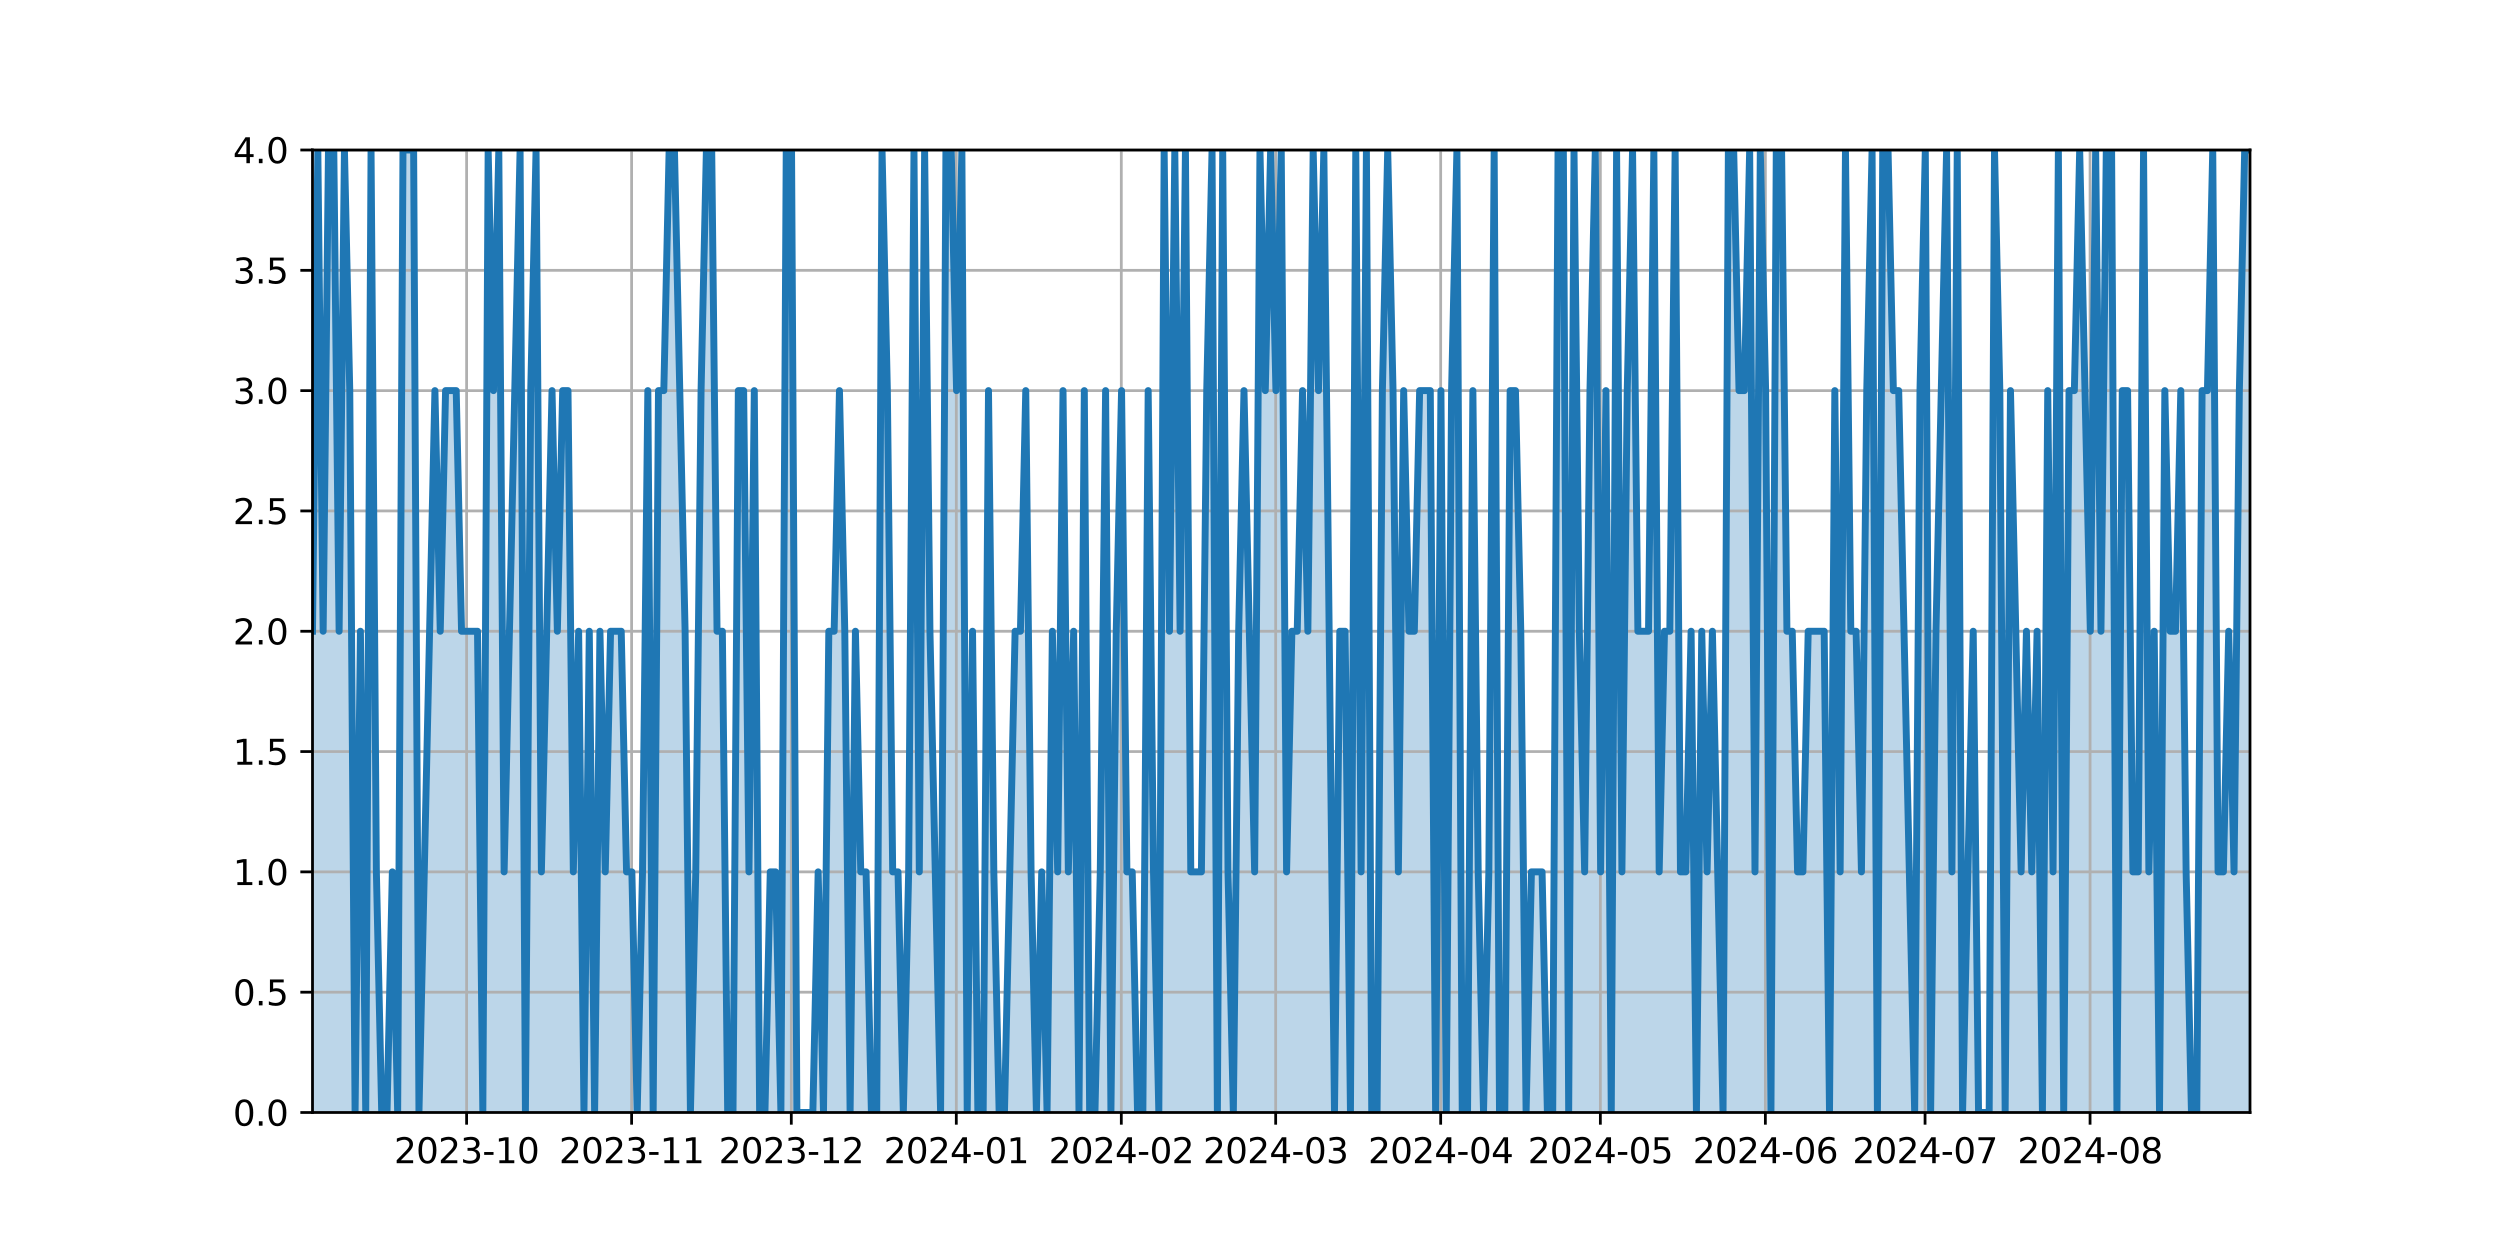 <?xml version="1.0" encoding="utf-8" standalone="no"?>
<!DOCTYPE svg PUBLIC "-//W3C//DTD SVG 1.1//EN"
  "http://www.w3.org/Graphics/SVG/1.1/DTD/svg11.dtd">
<svg xmlns:xlink="http://www.w3.org/1999/xlink" width="720pt" height="360pt" viewBox="0 0 720 360" xmlns="http://www.w3.org/2000/svg" version="1.1">
 <defs>
  <style type="text/css">*{stroke-linejoin: round; stroke-linecap: butt}</style>
 </defs>
 <g id="figure_1">
  <g id="patch_1">
   <path d="M 0 360 
L 720 360 
L 720 0 
L 0 0 
z
" style="fill: #ffffff"/>
  </g>
  <g id="axes_1">
   <g id="patch_2">
    <path d="M 90 320.4 
L 648 320.4 
L 648 43.2 
L 90 43.2 
z
" style="fill: #ffffff"/>
   </g>
   <g id="PolyCollection_1">
    <path d="M 90 320.4 
L 90 181.8 
L 91.533 43.2 
L 93.066 181.8 
L 94.599 43.2 
L 96.132 43.2 
L 97.665 181.8 
L 99.198 43.2 
L 100.731 112.5 
L 102.264 320.4 
L 103.797 181.8 
L 105.33 320.4 
L 106.863 43.2 
L 108.396 251.1 
L 109.929 320.4 
L 111.462 320.4 
L 112.995 251.1 
L 114.527 320.4 
L 116.06 43.2 
L 117.593 43.2 
L 119.126 43.2 
L 120.659 320.4 
L 122.192 251.1 
L 123.725 181.8 
L 125.258 112.5 
L 126.791 181.8 
L 128.324 112.5 
L 129.857 112.5 
L 131.39 112.5 
L 132.923 181.8 
L 134.456 181.8 
L 135.989 181.8 
L 137.522 181.8 
L 139.055 320.4 
L 140.588 43.2 
L 142.121 112.5 
L 143.654 43.2 
L 145.187 251.1 
L 146.72 181.8 
L 148.253 112.5 
L 149.786 43.2 
L 151.319 320.4 
L 152.852 112.5 
L 154.385 43.2 
L 155.918 251.1 
L 157.451 181.8 
L 158.984 112.5 
L 160.516 181.8 
L 162.049 112.5 
L 163.582 112.5 
L 165.115 251.1 
L 166.648 181.8 
L 168.181 320.4 
L 169.714 181.8 
L 171.247 320.4 
L 172.78 181.8 
L 174.313 251.1 
L 175.846 181.8 
L 177.379 181.8 
L 178.912 181.8 
L 180.445 251.1 
L 181.978 251.1 
L 183.511 320.4 
L 185.044 251.1 
L 186.577 112.5 
L 188.11 320.4 
L 189.643 112.5 
L 191.176 112.5 
L 192.709 43.2 
L 194.242 43.2 
L 195.775 112.5 
L 197.308 181.8 
L 198.841 320.4 
L 200.374 251.1 
L 201.907 112.5 
L 203.44 43.2 
L 204.973 43.2 
L 206.505 181.8 
L 208.038 181.8 
L 209.571 320.4 
L 211.104 320.4 
L 212.637 112.5 
L 214.17 112.5 
L 215.703 251.1 
L 217.236 112.5 
L 218.769 320.4 
L 220.302 320.4 
L 221.835 251.1 
L 223.368 251.1 
L 224.901 320.4 
L 226.434 43.2 
L 227.967 43.2 
L 229.5 320.4 
L 231.033 320.4 
L 232.566 320.4 
L 234.099 320.4 
L 235.632 251.1 
L 237.165 320.4 
L 238.698 181.8 
L 240.231 181.8 
L 241.764 112.5 
L 243.297 181.8 
L 244.83 320.4 
L 246.363 181.8 
L 247.896 251.1 
L 249.429 251.1 
L 250.962 320.4 
L 252.495 320.4 
L 254.027 43.2 
L 255.56 112.5 
L 257.093 251.1 
L 258.626 251.1 
L 260.159 320.4 
L 261.692 251.1 
L 263.225 43.2 
L 264.758 251.1 
L 266.291 43.2 
L 267.824 181.8 
L 269.357 251.1 
L 270.89 320.4 
L 272.423 43.2 
L 273.956 43.2 
L 275.489 112.5 
L 277.022 43.2 
L 278.555 320.4 
L 280.088 181.8 
L 281.621 320.4 
L 283.154 320.4 
L 284.687 112.5 
L 286.22 251.1 
L 287.753 320.4 
L 289.286 320.4 
L 290.819 251.1 
L 292.352 181.8 
L 293.885 181.8 
L 295.418 112.5 
L 296.951 251.1 
L 298.484 320.4 
L 300.016 251.1 
L 301.549 320.4 
L 303.082 181.8 
L 304.615 251.1 
L 306.148 112.5 
L 307.681 251.1 
L 309.214 181.8 
L 310.747 320.4 
L 312.28 112.5 
L 313.813 320.4 
L 315.346 320.4 
L 316.879 251.1 
L 318.412 112.5 
L 319.945 320.4 
L 321.478 181.8 
L 323.011 112.5 
L 324.544 251.1 
L 326.077 251.1 
L 327.61 320.4 
L 329.143 320.4 
L 330.676 112.5 
L 332.209 251.1 
L 333.742 320.4 
L 335.275 43.2 
L 336.808 181.8 
L 338.341 43.2 
L 339.874 181.8 
L 341.407 43.2 
L 342.94 251.1 
L 344.473 251.1 
L 346.005 251.1 
L 347.538 112.5 
L 349.071 43.2 
L 350.604 320.4 
L 352.137 43.2 
L 353.67 251.1 
L 355.203 320.4 
L 356.736 181.8 
L 358.269 112.5 
L 359.802 181.8 
L 361.335 251.1 
L 362.868 43.2 
L 364.401 112.5 
L 365.934 43.2 
L 367.467 112.5 
L 369 43.2 
L 370.533 251.1 
L 372.066 181.8 
L 373.599 181.8 
L 375.132 112.5 
L 376.665 181.8 
L 378.198 43.2 
L 379.731 112.5 
L 381.264 43.2 
L 382.797 181.8 
L 384.33 320.4 
L 385.863 181.8 
L 387.396 181.8 
L 388.929 320.4 
L 390.462 43.2 
L 391.995 251.1 
L 393.527 43.2 
L 395.06 320.4 
L 396.593 320.4 
L 398.126 112.5 
L 399.659 43.2 
L 401.192 112.5 
L 402.725 251.1 
L 404.258 112.5 
L 405.791 181.8 
L 407.324 181.8 
L 408.857 112.5 
L 410.39 112.5 
L 411.923 112.5 
L 413.456 320.4 
L 414.989 112.5 
L 416.522 320.4 
L 418.055 112.5 
L 419.588 43.2 
L 421.121 320.4 
L 422.654 320.4 
L 424.187 112.5 
L 425.72 251.1 
L 427.253 320.4 
L 428.786 251.1 
L 430.319 43.2 
L 431.852 320.4 
L 433.385 320.4 
L 434.918 112.5 
L 436.451 112.5 
L 437.984 181.8 
L 439.516 320.4 
L 441.049 251.1 
L 442.582 251.1 
L 444.115 251.1 
L 445.648 320.4 
L 447.181 320.4 
L 448.714 43.2 
L 450.247 43.2 
L 451.78 320.4 
L 453.313 43.2 
L 454.846 181.8 
L 456.379 251.1 
L 457.912 112.5 
L 459.445 43.2 
L 460.978 251.1 
L 462.511 112.5 
L 464.044 320.4 
L 465.577 43.2 
L 467.11 251.1 
L 468.643 112.5 
L 470.176 43.2 
L 471.709 181.8 
L 473.242 181.8 
L 474.775 181.8 
L 476.308 43.2 
L 477.841 251.1 
L 479.374 181.8 
L 480.907 181.8 
L 482.44 43.2 
L 483.973 251.1 
L 485.505 251.1 
L 487.038 181.8 
L 488.571 320.4 
L 490.104 181.8 
L 491.637 251.1 
L 493.17 181.8 
L 494.703 251.1 
L 496.236 320.4 
L 497.769 43.2 
L 499.302 43.2 
L 500.835 112.5 
L 502.368 112.5 
L 503.901 43.2 
L 505.434 251.1 
L 506.967 43.2 
L 508.5 112.5 
L 510.033 320.4 
L 511.566 43.2 
L 513.099 43.2 
L 514.632 181.8 
L 516.165 181.8 
L 517.698 251.1 
L 519.231 251.1 
L 520.764 181.8 
L 522.297 181.8 
L 523.83 181.8 
L 525.363 181.8 
L 526.896 320.4 
L 528.429 112.5 
L 529.962 251.1 
L 531.495 43.2 
L 533.027 181.8 
L 534.56 181.8 
L 536.093 251.1 
L 537.626 112.5 
L 539.159 43.2 
L 540.692 320.4 
L 542.225 43.2 
L 543.758 43.2 
L 545.291 112.5 
L 546.824 112.5 
L 548.357 181.8 
L 549.89 251.1 
L 551.423 320.4 
L 552.956 112.5 
L 554.489 43.2 
L 556.022 320.4 
L 557.555 181.8 
L 559.088 112.5 
L 560.621 43.2 
L 562.154 251.1 
L 563.687 43.2 
L 565.22 320.4 
L 566.753 251.1 
L 568.286 181.8 
L 569.819 320.4 
L 571.352 320.4 
L 572.885 320.4 
L 574.418 43.2 
L 575.951 112.5 
L 577.484 320.4 
L 579.016 112.5 
L 580.549 181.8 
L 582.082 251.1 
L 583.615 181.8 
L 585.148 251.1 
L 586.681 181.8 
L 588.214 320.4 
L 589.747 112.5 
L 591.28 251.1 
L 592.813 43.2 
L 594.346 320.4 
L 595.879 112.5 
L 597.412 112.5 
L 598.945 43.2 
L 600.478 112.5 
L 602.011 181.8 
L 603.544 43.2 
L 605.077 181.8 
L 606.61 43.2 
L 608.143 43.2 
L 609.676 320.4 
L 611.209 112.5 
L 612.742 112.5 
L 614.275 251.1 
L 615.808 251.1 
L 617.341 43.2 
L 618.874 251.1 
L 620.407 181.8 
L 621.94 320.4 
L 623.473 112.5 
L 625.005 181.8 
L 626.538 181.8 
L 628.071 112.5 
L 629.604 251.1 
L 631.137 320.4 
L 632.67 320.4 
L 634.203 112.5 
L 635.736 112.5 
L 637.269 43.2 
L 638.802 251.1 
L 640.335 251.1 
L 641.868 181.8 
L 643.401 251.1 
L 644.934 112.5 
L 646.467 43.2 
L 648 43.2 
L 648 320.4 
L 648 320.4 
L 646.467 320.4 
L 644.934 320.4 
L 643.401 320.4 
L 641.868 320.4 
L 640.335 320.4 
L 638.802 320.4 
L 637.269 320.4 
L 635.736 320.4 
L 634.203 320.4 
L 632.67 320.4 
L 631.137 320.4 
L 629.604 320.4 
L 628.071 320.4 
L 626.538 320.4 
L 625.005 320.4 
L 623.473 320.4 
L 621.94 320.4 
L 620.407 320.4 
L 618.874 320.4 
L 617.341 320.4 
L 615.808 320.4 
L 614.275 320.4 
L 612.742 320.4 
L 611.209 320.4 
L 609.676 320.4 
L 608.143 320.4 
L 606.61 320.4 
L 605.077 320.4 
L 603.544 320.4 
L 602.011 320.4 
L 600.478 320.4 
L 598.945 320.4 
L 597.412 320.4 
L 595.879 320.4 
L 594.346 320.4 
L 592.813 320.4 
L 591.28 320.4 
L 589.747 320.4 
L 588.214 320.4 
L 586.681 320.4 
L 585.148 320.4 
L 583.615 320.4 
L 582.082 320.4 
L 580.549 320.4 
L 579.016 320.4 
L 577.484 320.4 
L 575.951 320.4 
L 574.418 320.4 
L 572.885 320.4 
L 571.352 320.4 
L 569.819 320.4 
L 568.286 320.4 
L 566.753 320.4 
L 565.22 320.4 
L 563.687 320.4 
L 562.154 320.4 
L 560.621 320.4 
L 559.088 320.4 
L 557.555 320.4 
L 556.022 320.4 
L 554.489 320.4 
L 552.956 320.4 
L 551.423 320.4 
L 549.89 320.4 
L 548.357 320.4 
L 546.824 320.4 
L 545.291 320.4 
L 543.758 320.4 
L 542.225 320.4 
L 540.692 320.4 
L 539.159 320.4 
L 537.626 320.4 
L 536.093 320.4 
L 534.56 320.4 
L 533.027 320.4 
L 531.495 320.4 
L 529.962 320.4 
L 528.429 320.4 
L 526.896 320.4 
L 525.363 320.4 
L 523.83 320.4 
L 522.297 320.4 
L 520.764 320.4 
L 519.231 320.4 
L 517.698 320.4 
L 516.165 320.4 
L 514.632 320.4 
L 513.099 320.4 
L 511.566 320.4 
L 510.033 320.4 
L 508.5 320.4 
L 506.967 320.4 
L 505.434 320.4 
L 503.901 320.4 
L 502.368 320.4 
L 500.835 320.4 
L 499.302 320.4 
L 497.769 320.4 
L 496.236 320.4 
L 494.703 320.4 
L 493.17 320.4 
L 491.637 320.4 
L 490.104 320.4 
L 488.571 320.4 
L 487.038 320.4 
L 485.505 320.4 
L 483.973 320.4 
L 482.44 320.4 
L 480.907 320.4 
L 479.374 320.4 
L 477.841 320.4 
L 476.308 320.4 
L 474.775 320.4 
L 473.242 320.4 
L 471.709 320.4 
L 470.176 320.4 
L 468.643 320.4 
L 467.11 320.4 
L 465.577 320.4 
L 464.044 320.4 
L 462.511 320.4 
L 460.978 320.4 
L 459.445 320.4 
L 457.912 320.4 
L 456.379 320.4 
L 454.846 320.4 
L 453.313 320.4 
L 451.78 320.4 
L 450.247 320.4 
L 448.714 320.4 
L 447.181 320.4 
L 445.648 320.4 
L 444.115 320.4 
L 442.582 320.4 
L 441.049 320.4 
L 439.516 320.4 
L 437.984 320.4 
L 436.451 320.4 
L 434.918 320.4 
L 433.385 320.4 
L 431.852 320.4 
L 430.319 320.4 
L 428.786 320.4 
L 427.253 320.4 
L 425.72 320.4 
L 424.187 320.4 
L 422.654 320.4 
L 421.121 320.4 
L 419.588 320.4 
L 418.055 320.4 
L 416.522 320.4 
L 414.989 320.4 
L 413.456 320.4 
L 411.923 320.4 
L 410.39 320.4 
L 408.857 320.4 
L 407.324 320.4 
L 405.791 320.4 
L 404.258 320.4 
L 402.725 320.4 
L 401.192 320.4 
L 399.659 320.4 
L 398.126 320.4 
L 396.593 320.4 
L 395.06 320.4 
L 393.527 320.4 
L 391.995 320.4 
L 390.462 320.4 
L 388.929 320.4 
L 387.396 320.4 
L 385.863 320.4 
L 384.33 320.4 
L 382.797 320.4 
L 381.264 320.4 
L 379.731 320.4 
L 378.198 320.4 
L 376.665 320.4 
L 375.132 320.4 
L 373.599 320.4 
L 372.066 320.4 
L 370.533 320.4 
L 369 320.4 
L 367.467 320.4 
L 365.934 320.4 
L 364.401 320.4 
L 362.868 320.4 
L 361.335 320.4 
L 359.802 320.4 
L 358.269 320.4 
L 356.736 320.4 
L 355.203 320.4 
L 353.67 320.4 
L 352.137 320.4 
L 350.604 320.4 
L 349.071 320.4 
L 347.538 320.4 
L 346.005 320.4 
L 344.473 320.4 
L 342.94 320.4 
L 341.407 320.4 
L 339.874 320.4 
L 338.341 320.4 
L 336.808 320.4 
L 335.275 320.4 
L 333.742 320.4 
L 332.209 320.4 
L 330.676 320.4 
L 329.143 320.4 
L 327.61 320.4 
L 326.077 320.4 
L 324.544 320.4 
L 323.011 320.4 
L 321.478 320.4 
L 319.945 320.4 
L 318.412 320.4 
L 316.879 320.4 
L 315.346 320.4 
L 313.813 320.4 
L 312.28 320.4 
L 310.747 320.4 
L 309.214 320.4 
L 307.681 320.4 
L 306.148 320.4 
L 304.615 320.4 
L 303.082 320.4 
L 301.549 320.4 
L 300.016 320.4 
L 298.484 320.4 
L 296.951 320.4 
L 295.418 320.4 
L 293.885 320.4 
L 292.352 320.4 
L 290.819 320.4 
L 289.286 320.4 
L 287.753 320.4 
L 286.22 320.4 
L 284.687 320.4 
L 283.154 320.4 
L 281.621 320.4 
L 280.088 320.4 
L 278.555 320.4 
L 277.022 320.4 
L 275.489 320.4 
L 273.956 320.4 
L 272.423 320.4 
L 270.89 320.4 
L 269.357 320.4 
L 267.824 320.4 
L 266.291 320.4 
L 264.758 320.4 
L 263.225 320.4 
L 261.692 320.4 
L 260.159 320.4 
L 258.626 320.4 
L 257.093 320.4 
L 255.56 320.4 
L 254.027 320.4 
L 252.495 320.4 
L 250.962 320.4 
L 249.429 320.4 
L 247.896 320.4 
L 246.363 320.4 
L 244.83 320.4 
L 243.297 320.4 
L 241.764 320.4 
L 240.231 320.4 
L 238.698 320.4 
L 237.165 320.4 
L 235.632 320.4 
L 234.099 320.4 
L 232.566 320.4 
L 231.033 320.4 
L 229.5 320.4 
L 227.967 320.4 
L 226.434 320.4 
L 224.901 320.4 
L 223.368 320.4 
L 221.835 320.4 
L 220.302 320.4 
L 218.769 320.4 
L 217.236 320.4 
L 215.703 320.4 
L 214.17 320.4 
L 212.637 320.4 
L 211.104 320.4 
L 209.571 320.4 
L 208.038 320.4 
L 206.505 320.4 
L 204.973 320.4 
L 203.44 320.4 
L 201.907 320.4 
L 200.374 320.4 
L 198.841 320.4 
L 197.308 320.4 
L 195.775 320.4 
L 194.242 320.4 
L 192.709 320.4 
L 191.176 320.4 
L 189.643 320.4 
L 188.11 320.4 
L 186.577 320.4 
L 185.044 320.4 
L 183.511 320.4 
L 181.978 320.4 
L 180.445 320.4 
L 178.912 320.4 
L 177.379 320.4 
L 175.846 320.4 
L 174.313 320.4 
L 172.78 320.4 
L 171.247 320.4 
L 169.714 320.4 
L 168.181 320.4 
L 166.648 320.4 
L 165.115 320.4 
L 163.582 320.4 
L 162.049 320.4 
L 160.516 320.4 
L 158.984 320.4 
L 157.451 320.4 
L 155.918 320.4 
L 154.385 320.4 
L 152.852 320.4 
L 151.319 320.4 
L 149.786 320.4 
L 148.253 320.4 
L 146.72 320.4 
L 145.187 320.4 
L 143.654 320.4 
L 142.121 320.4 
L 140.588 320.4 
L 139.055 320.4 
L 137.522 320.4 
L 135.989 320.4 
L 134.456 320.4 
L 132.923 320.4 
L 131.39 320.4 
L 129.857 320.4 
L 128.324 320.4 
L 126.791 320.4 
L 125.258 320.4 
L 123.725 320.4 
L 122.192 320.4 
L 120.659 320.4 
L 119.126 320.4 
L 117.593 320.4 
L 116.06 320.4 
L 114.527 320.4 
L 112.995 320.4 
L 111.462 320.4 
L 109.929 320.4 
L 108.396 320.4 
L 106.863 320.4 
L 105.33 320.4 
L 103.797 320.4 
L 102.264 320.4 
L 100.731 320.4 
L 99.198 320.4 
L 97.665 320.4 
L 96.132 320.4 
L 94.599 320.4 
L 93.066 320.4 
L 91.533 320.4 
L 90 320.4 
z
" clip-path="url(#p047c73f534)" style="fill: #1f77b4; fill-opacity: 0.3"/>
   </g>
   <g id="matplotlib.axis_1">
    <g id="xtick_1">
     <g id="line2d_1">
      <path d="M 134.382 320.4 
L 134.382 43.2 
" clip-path="url(#p047c73f534)" style="fill: none; stroke: #b0b0b0; stroke-width: 0.8; stroke-linecap: square"/>
     </g>
     <g id="line2d_2">
      <defs>
       <path id="mbef2c972ac" d="M 0 0 
L 0 3.5 
" style="stroke: #000000; stroke-width: 0.8"/>
      </defs>
      <g>
       <use xlink:href="#mbef2c972ac" x="134.382" y="320.4" style="stroke: #000000; stroke-width: 0.8"/>
      </g>
     </g>
     <g id="text_1">
      <!-- 2023-10 -->
      <g transform="translate(113.491 334.998) scale(0.1 -0.1)">
       <defs>
        <path id="DejaVuSans-32" d="M 1228 531 
L 3431 531 
L 3431 0 
L 469 0 
L 469 531 
Q 828 903 1448 1529 
Q 2069 2156 2228 2338 
Q 2531 2678 2651 2914 
Q 2772 3150 2772 3378 
Q 2772 3750 2511 3984 
Q 2250 4219 1831 4219 
Q 1534 4219 1204 4116 
Q 875 4013 500 3803 
L 500 4441 
Q 881 4594 1212 4672 
Q 1544 4750 1819 4750 
Q 2544 4750 2975 4387 
Q 3406 4025 3406 3419 
Q 3406 3131 3298 2873 
Q 3191 2616 2906 2266 
Q 2828 2175 2409 1742 
Q 1991 1309 1228 531 
z
" transform="scale(0.016)"/>
        <path id="DejaVuSans-30" d="M 2034 4250 
Q 1547 4250 1301 3770 
Q 1056 3291 1056 2328 
Q 1056 1369 1301 889 
Q 1547 409 2034 409 
Q 2525 409 2770 889 
Q 3016 1369 3016 2328 
Q 3016 3291 2770 3770 
Q 2525 4250 2034 4250 
z
M 2034 4750 
Q 2819 4750 3233 4129 
Q 3647 3509 3647 2328 
Q 3647 1150 3233 529 
Q 2819 -91 2034 -91 
Q 1250 -91 836 529 
Q 422 1150 422 2328 
Q 422 3509 836 4129 
Q 1250 4750 2034 4750 
z
" transform="scale(0.016)"/>
        <path id="DejaVuSans-33" d="M 2597 2516 
Q 3050 2419 3304 2112 
Q 3559 1806 3559 1356 
Q 3559 666 3084 287 
Q 2609 -91 1734 -91 
Q 1441 -91 1130 -33 
Q 819 25 488 141 
L 488 750 
Q 750 597 1062 519 
Q 1375 441 1716 441 
Q 2309 441 2620 675 
Q 2931 909 2931 1356 
Q 2931 1769 2642 2001 
Q 2353 2234 1838 2234 
L 1294 2234 
L 1294 2753 
L 1863 2753 
Q 2328 2753 2575 2939 
Q 2822 3125 2822 3475 
Q 2822 3834 2567 4026 
Q 2313 4219 1838 4219 
Q 1578 4219 1281 4162 
Q 984 4106 628 3988 
L 628 4550 
Q 988 4650 1302 4700 
Q 1616 4750 1894 4750 
Q 2613 4750 3031 4423 
Q 3450 4097 3450 3541 
Q 3450 3153 3228 2886 
Q 3006 2619 2597 2516 
z
" transform="scale(0.016)"/>
        <path id="DejaVuSans-2d" d="M 313 2009 
L 1997 2009 
L 1997 1497 
L 313 1497 
L 313 2009 
z
" transform="scale(0.016)"/>
        <path id="DejaVuSans-31" d="M 794 531 
L 1825 531 
L 1825 4091 
L 703 3866 
L 703 4441 
L 1819 4666 
L 2450 4666 
L 2450 531 
L 3481 531 
L 3481 0 
L 794 0 
L 794 531 
z
" transform="scale(0.016)"/>
       </defs>
       <use xlink:href="#DejaVuSans-32"/>
       <use xlink:href="#DejaVuSans-30" x="63.623"/>
       <use xlink:href="#DejaVuSans-32" x="127.246"/>
       <use xlink:href="#DejaVuSans-33" x="190.869"/>
       <use xlink:href="#DejaVuSans-2d" x="254.492"/>
       <use xlink:href="#DejaVuSans-31" x="290.576"/>
       <use xlink:href="#DejaVuSans-30" x="354.199"/>
      </g>
     </g>
    </g>
    <g id="xtick_2">
     <g id="line2d_3">
      <path d="M 181.904 320.4 
L 181.904 43.2 
" clip-path="url(#p047c73f534)" style="fill: none; stroke: #b0b0b0; stroke-width: 0.8; stroke-linecap: square"/>
     </g>
     <g id="line2d_4">
      <g>
       <use xlink:href="#mbef2c972ac" x="181.904" y="320.4" style="stroke: #000000; stroke-width: 0.8"/>
      </g>
     </g>
     <g id="text_2">
      <!-- 2023-11 -->
      <g transform="translate(161.013 334.998) scale(0.1 -0.1)">
       <use xlink:href="#DejaVuSans-32"/>
       <use xlink:href="#DejaVuSans-30" x="63.623"/>
       <use xlink:href="#DejaVuSans-32" x="127.246"/>
       <use xlink:href="#DejaVuSans-33" x="190.869"/>
       <use xlink:href="#DejaVuSans-2d" x="254.492"/>
       <use xlink:href="#DejaVuSans-31" x="290.576"/>
       <use xlink:href="#DejaVuSans-31" x="354.199"/>
      </g>
     </g>
    </g>
    <g id="xtick_3">
     <g id="line2d_5">
      <path d="M 227.893 320.4 
L 227.893 43.2 
" clip-path="url(#p047c73f534)" style="fill: none; stroke: #b0b0b0; stroke-width: 0.8; stroke-linecap: square"/>
     </g>
     <g id="line2d_6">
      <g>
       <use xlink:href="#mbef2c972ac" x="227.893" y="320.4" style="stroke: #000000; stroke-width: 0.8"/>
      </g>
     </g>
     <g id="text_3">
      <!-- 2023-12 -->
      <g transform="translate(207.002 334.998) scale(0.1 -0.1)">
       <use xlink:href="#DejaVuSans-32"/>
       <use xlink:href="#DejaVuSans-30" x="63.623"/>
       <use xlink:href="#DejaVuSans-32" x="127.246"/>
       <use xlink:href="#DejaVuSans-33" x="190.869"/>
       <use xlink:href="#DejaVuSans-2d" x="254.492"/>
       <use xlink:href="#DejaVuSans-31" x="290.576"/>
       <use xlink:href="#DejaVuSans-32" x="354.199"/>
      </g>
     </g>
    </g>
    <g id="xtick_4">
     <g id="line2d_7">
      <path d="M 275.415 320.4 
L 275.415 43.2 
" clip-path="url(#p047c73f534)" style="fill: none; stroke: #b0b0b0; stroke-width: 0.8; stroke-linecap: square"/>
     </g>
     <g id="line2d_8">
      <g>
       <use xlink:href="#mbef2c972ac" x="275.415" y="320.4" style="stroke: #000000; stroke-width: 0.8"/>
      </g>
     </g>
     <g id="text_4">
      <!-- 2024-01 -->
      <g transform="translate(254.524 334.998) scale(0.1 -0.1)">
       <defs>
        <path id="DejaVuSans-34" d="M 2419 4116 
L 825 1625 
L 2419 1625 
L 2419 4116 
z
M 2253 4666 
L 3047 4666 
L 3047 1625 
L 3713 1625 
L 3713 1100 
L 3047 1100 
L 3047 0 
L 2419 0 
L 2419 1100 
L 313 1100 
L 313 1709 
L 2253 4666 
z
" transform="scale(0.016)"/>
       </defs>
       <use xlink:href="#DejaVuSans-32"/>
       <use xlink:href="#DejaVuSans-30" x="63.623"/>
       <use xlink:href="#DejaVuSans-32" x="127.246"/>
       <use xlink:href="#DejaVuSans-34" x="190.869"/>
       <use xlink:href="#DejaVuSans-2d" x="254.492"/>
       <use xlink:href="#DejaVuSans-30" x="290.576"/>
       <use xlink:href="#DejaVuSans-31" x="354.199"/>
      </g>
     </g>
    </g>
    <g id="xtick_5">
     <g id="line2d_9">
      <path d="M 322.937 320.4 
L 322.937 43.2 
" clip-path="url(#p047c73f534)" style="fill: none; stroke: #b0b0b0; stroke-width: 0.8; stroke-linecap: square"/>
     </g>
     <g id="line2d_10">
      <g>
       <use xlink:href="#mbef2c972ac" x="322.937" y="320.4" style="stroke: #000000; stroke-width: 0.8"/>
      </g>
     </g>
     <g id="text_5">
      <!-- 2024-02 -->
      <g transform="translate(302.046 334.998) scale(0.1 -0.1)">
       <use xlink:href="#DejaVuSans-32"/>
       <use xlink:href="#DejaVuSans-30" x="63.623"/>
       <use xlink:href="#DejaVuSans-32" x="127.246"/>
       <use xlink:href="#DejaVuSans-34" x="190.869"/>
       <use xlink:href="#DejaVuSans-2d" x="254.492"/>
       <use xlink:href="#DejaVuSans-30" x="290.576"/>
       <use xlink:href="#DejaVuSans-32" x="354.199"/>
      </g>
     </g>
    </g>
    <g id="xtick_6">
     <g id="line2d_11">
      <path d="M 367.393 320.4 
L 367.393 43.2 
" clip-path="url(#p047c73f534)" style="fill: none; stroke: #b0b0b0; stroke-width: 0.8; stroke-linecap: square"/>
     </g>
     <g id="line2d_12">
      <g>
       <use xlink:href="#mbef2c972ac" x="367.393" y="320.4" style="stroke: #000000; stroke-width: 0.8"/>
      </g>
     </g>
     <g id="text_6">
      <!-- 2024-03 -->
      <g transform="translate(346.502 334.998) scale(0.1 -0.1)">
       <use xlink:href="#DejaVuSans-32"/>
       <use xlink:href="#DejaVuSans-30" x="63.623"/>
       <use xlink:href="#DejaVuSans-32" x="127.246"/>
       <use xlink:href="#DejaVuSans-34" x="190.869"/>
       <use xlink:href="#DejaVuSans-2d" x="254.492"/>
       <use xlink:href="#DejaVuSans-30" x="290.576"/>
       <use xlink:href="#DejaVuSans-33" x="354.199"/>
      </g>
     </g>
    </g>
    <g id="xtick_7">
     <g id="line2d_13">
      <path d="M 414.915 320.4 
L 414.915 43.2 
" clip-path="url(#p047c73f534)" style="fill: none; stroke: #b0b0b0; stroke-width: 0.8; stroke-linecap: square"/>
     </g>
     <g id="line2d_14">
      <g>
       <use xlink:href="#mbef2c972ac" x="414.915" y="320.4" style="stroke: #000000; stroke-width: 0.8"/>
      </g>
     </g>
     <g id="text_7">
      <!-- 2024-04 -->
      <g transform="translate(394.024 334.998) scale(0.1 -0.1)">
       <use xlink:href="#DejaVuSans-32"/>
       <use xlink:href="#DejaVuSans-30" x="63.623"/>
       <use xlink:href="#DejaVuSans-32" x="127.246"/>
       <use xlink:href="#DejaVuSans-34" x="190.869"/>
       <use xlink:href="#DejaVuSans-2d" x="254.492"/>
       <use xlink:href="#DejaVuSans-30" x="290.576"/>
       <use xlink:href="#DejaVuSans-34" x="354.199"/>
      </g>
     </g>
    </g>
    <g id="xtick_8">
     <g id="line2d_15">
      <path d="M 460.904 320.4 
L 460.904 43.2 
" clip-path="url(#p047c73f534)" style="fill: none; stroke: #b0b0b0; stroke-width: 0.8; stroke-linecap: square"/>
     </g>
     <g id="line2d_16">
      <g>
       <use xlink:href="#mbef2c972ac" x="460.904" y="320.4" style="stroke: #000000; stroke-width: 0.8"/>
      </g>
     </g>
     <g id="text_8">
      <!-- 2024-05 -->
      <g transform="translate(440.013 334.998) scale(0.1 -0.1)">
       <defs>
        <path id="DejaVuSans-35" d="M 691 4666 
L 3169 4666 
L 3169 4134 
L 1269 4134 
L 1269 2991 
Q 1406 3038 1543 3061 
Q 1681 3084 1819 3084 
Q 2600 3084 3056 2656 
Q 3513 2228 3513 1497 
Q 3513 744 3044 326 
Q 2575 -91 1722 -91 
Q 1428 -91 1123 -41 
Q 819 9 494 109 
L 494 744 
Q 775 591 1075 516 
Q 1375 441 1709 441 
Q 2250 441 2565 725 
Q 2881 1009 2881 1497 
Q 2881 1984 2565 2268 
Q 2250 2553 1709 2553 
Q 1456 2553 1204 2497 
Q 953 2441 691 2322 
L 691 4666 
z
" transform="scale(0.016)"/>
       </defs>
       <use xlink:href="#DejaVuSans-32"/>
       <use xlink:href="#DejaVuSans-30" x="63.623"/>
       <use xlink:href="#DejaVuSans-32" x="127.246"/>
       <use xlink:href="#DejaVuSans-34" x="190.869"/>
       <use xlink:href="#DejaVuSans-2d" x="254.492"/>
       <use xlink:href="#DejaVuSans-30" x="290.576"/>
       <use xlink:href="#DejaVuSans-35" x="354.199"/>
      </g>
     </g>
    </g>
    <g id="xtick_9">
     <g id="line2d_17">
      <path d="M 508.426 320.4 
L 508.426 43.2 
" clip-path="url(#p047c73f534)" style="fill: none; stroke: #b0b0b0; stroke-width: 0.8; stroke-linecap: square"/>
     </g>
     <g id="line2d_18">
      <g>
       <use xlink:href="#mbef2c972ac" x="508.426" y="320.4" style="stroke: #000000; stroke-width: 0.8"/>
      </g>
     </g>
     <g id="text_9">
      <!-- 2024-06 -->
      <g transform="translate(487.535 334.998) scale(0.1 -0.1)">
       <defs>
        <path id="DejaVuSans-36" d="M 2113 2584 
Q 1688 2584 1439 2293 
Q 1191 2003 1191 1497 
Q 1191 994 1439 701 
Q 1688 409 2113 409 
Q 2538 409 2786 701 
Q 3034 994 3034 1497 
Q 3034 2003 2786 2293 
Q 2538 2584 2113 2584 
z
M 3366 4563 
L 3366 3988 
Q 3128 4100 2886 4159 
Q 2644 4219 2406 4219 
Q 1781 4219 1451 3797 
Q 1122 3375 1075 2522 
Q 1259 2794 1537 2939 
Q 1816 3084 2150 3084 
Q 2853 3084 3261 2657 
Q 3669 2231 3669 1497 
Q 3669 778 3244 343 
Q 2819 -91 2113 -91 
Q 1303 -91 875 529 
Q 447 1150 447 2328 
Q 447 3434 972 4092 
Q 1497 4750 2381 4750 
Q 2619 4750 2861 4703 
Q 3103 4656 3366 4563 
z
" transform="scale(0.016)"/>
       </defs>
       <use xlink:href="#DejaVuSans-32"/>
       <use xlink:href="#DejaVuSans-30" x="63.623"/>
       <use xlink:href="#DejaVuSans-32" x="127.246"/>
       <use xlink:href="#DejaVuSans-34" x="190.869"/>
       <use xlink:href="#DejaVuSans-2d" x="254.492"/>
       <use xlink:href="#DejaVuSans-30" x="290.576"/>
       <use xlink:href="#DejaVuSans-36" x="354.199"/>
      </g>
     </g>
    </g>
    <g id="xtick_10">
     <g id="line2d_19">
      <path d="M 554.415 320.4 
L 554.415 43.2 
" clip-path="url(#p047c73f534)" style="fill: none; stroke: #b0b0b0; stroke-width: 0.8; stroke-linecap: square"/>
     </g>
     <g id="line2d_20">
      <g>
       <use xlink:href="#mbef2c972ac" x="554.415" y="320.4" style="stroke: #000000; stroke-width: 0.8"/>
      </g>
     </g>
     <g id="text_10">
      <!-- 2024-07 -->
      <g transform="translate(533.524 334.998) scale(0.1 -0.1)">
       <defs>
        <path id="DejaVuSans-37" d="M 525 4666 
L 3525 4666 
L 3525 4397 
L 1831 0 
L 1172 0 
L 2766 4134 
L 525 4134 
L 525 4666 
z
" transform="scale(0.016)"/>
       </defs>
       <use xlink:href="#DejaVuSans-32"/>
       <use xlink:href="#DejaVuSans-30" x="63.623"/>
       <use xlink:href="#DejaVuSans-32" x="127.246"/>
       <use xlink:href="#DejaVuSans-34" x="190.869"/>
       <use xlink:href="#DejaVuSans-2d" x="254.492"/>
       <use xlink:href="#DejaVuSans-30" x="290.576"/>
       <use xlink:href="#DejaVuSans-37" x="354.199"/>
      </g>
     </g>
    </g>
    <g id="xtick_11">
     <g id="line2d_21">
      <path d="M 601.937 320.4 
L 601.937 43.2 
" clip-path="url(#p047c73f534)" style="fill: none; stroke: #b0b0b0; stroke-width: 0.8; stroke-linecap: square"/>
     </g>
     <g id="line2d_22">
      <g>
       <use xlink:href="#mbef2c972ac" x="601.937" y="320.4" style="stroke: #000000; stroke-width: 0.8"/>
      </g>
     </g>
     <g id="text_11">
      <!-- 2024-08 -->
      <g transform="translate(581.046 334.998) scale(0.1 -0.1)">
       <defs>
        <path id="DejaVuSans-38" d="M 2034 2216 
Q 1584 2216 1326 1975 
Q 1069 1734 1069 1313 
Q 1069 891 1326 650 
Q 1584 409 2034 409 
Q 2484 409 2743 651 
Q 3003 894 3003 1313 
Q 3003 1734 2745 1975 
Q 2488 2216 2034 2216 
z
M 1403 2484 
Q 997 2584 770 2862 
Q 544 3141 544 3541 
Q 544 4100 942 4425 
Q 1341 4750 2034 4750 
Q 2731 4750 3128 4425 
Q 3525 4100 3525 3541 
Q 3525 3141 3298 2862 
Q 3072 2584 2669 2484 
Q 3125 2378 3379 2068 
Q 3634 1759 3634 1313 
Q 3634 634 3220 271 
Q 2806 -91 2034 -91 
Q 1263 -91 848 271 
Q 434 634 434 1313 
Q 434 1759 690 2068 
Q 947 2378 1403 2484 
z
M 1172 3481 
Q 1172 3119 1398 2916 
Q 1625 2713 2034 2713 
Q 2441 2713 2670 2916 
Q 2900 3119 2900 3481 
Q 2900 3844 2670 4047 
Q 2441 4250 2034 4250 
Q 1625 4250 1398 4047 
Q 1172 3844 1172 3481 
z
" transform="scale(0.016)"/>
       </defs>
       <use xlink:href="#DejaVuSans-32"/>
       <use xlink:href="#DejaVuSans-30" x="63.623"/>
       <use xlink:href="#DejaVuSans-32" x="127.246"/>
       <use xlink:href="#DejaVuSans-34" x="190.869"/>
       <use xlink:href="#DejaVuSans-2d" x="254.492"/>
       <use xlink:href="#DejaVuSans-30" x="290.576"/>
       <use xlink:href="#DejaVuSans-38" x="354.199"/>
      </g>
     </g>
    </g>
   </g>
   <g id="matplotlib.axis_2">
    <g id="ytick_1">
     <g id="line2d_23">
      <path d="M 90 320.4 
L 648 320.4 
" clip-path="url(#p047c73f534)" style="fill: none; stroke: #b0b0b0; stroke-width: 0.8; stroke-linecap: square"/>
     </g>
     <g id="line2d_24">
      <defs>
       <path id="m7ed537eaa3" d="M 0 0 
L -3.5 0 
" style="stroke: #000000; stroke-width: 0.8"/>
      </defs>
      <g>
       <use xlink:href="#m7ed537eaa3" x="90" y="320.4" style="stroke: #000000; stroke-width: 0.8"/>
      </g>
     </g>
     <g id="text_12">
      <!-- 0.0 -->
      <g transform="translate(67.097 324.199) scale(0.1 -0.1)">
       <defs>
        <path id="DejaVuSans-2e" d="M 684 794 
L 1344 794 
L 1344 0 
L 684 0 
L 684 794 
z
" transform="scale(0.016)"/>
       </defs>
       <use xlink:href="#DejaVuSans-30"/>
       <use xlink:href="#DejaVuSans-2e" x="63.623"/>
       <use xlink:href="#DejaVuSans-30" x="95.41"/>
      </g>
     </g>
    </g>
    <g id="ytick_2">
     <g id="line2d_25">
      <path d="M 90 285.75 
L 648 285.75 
" clip-path="url(#p047c73f534)" style="fill: none; stroke: #b0b0b0; stroke-width: 0.8; stroke-linecap: square"/>
     </g>
     <g id="line2d_26">
      <g>
       <use xlink:href="#m7ed537eaa3" x="90" y="285.75" style="stroke: #000000; stroke-width: 0.8"/>
      </g>
     </g>
     <g id="text_13">
      <!-- 0.5 -->
      <g transform="translate(67.097 289.549) scale(0.1 -0.1)">
       <use xlink:href="#DejaVuSans-30"/>
       <use xlink:href="#DejaVuSans-2e" x="63.623"/>
       <use xlink:href="#DejaVuSans-35" x="95.41"/>
      </g>
     </g>
    </g>
    <g id="ytick_3">
     <g id="line2d_27">
      <path d="M 90 251.1 
L 648 251.1 
" clip-path="url(#p047c73f534)" style="fill: none; stroke: #b0b0b0; stroke-width: 0.8; stroke-linecap: square"/>
     </g>
     <g id="line2d_28">
      <g>
       <use xlink:href="#m7ed537eaa3" x="90" y="251.1" style="stroke: #000000; stroke-width: 0.8"/>
      </g>
     </g>
     <g id="text_14">
      <!-- 1.0 -->
      <g transform="translate(67.097 254.899) scale(0.1 -0.1)">
       <use xlink:href="#DejaVuSans-31"/>
       <use xlink:href="#DejaVuSans-2e" x="63.623"/>
       <use xlink:href="#DejaVuSans-30" x="95.41"/>
      </g>
     </g>
    </g>
    <g id="ytick_4">
     <g id="line2d_29">
      <path d="M 90 216.45 
L 648 216.45 
" clip-path="url(#p047c73f534)" style="fill: none; stroke: #b0b0b0; stroke-width: 0.8; stroke-linecap: square"/>
     </g>
     <g id="line2d_30">
      <g>
       <use xlink:href="#m7ed537eaa3" x="90" y="216.45" style="stroke: #000000; stroke-width: 0.8"/>
      </g>
     </g>
     <g id="text_15">
      <!-- 1.5 -->
      <g transform="translate(67.097 220.249) scale(0.1 -0.1)">
       <use xlink:href="#DejaVuSans-31"/>
       <use xlink:href="#DejaVuSans-2e" x="63.623"/>
       <use xlink:href="#DejaVuSans-35" x="95.41"/>
      </g>
     </g>
    </g>
    <g id="ytick_5">
     <g id="line2d_31">
      <path d="M 90 181.8 
L 648 181.8 
" clip-path="url(#p047c73f534)" style="fill: none; stroke: #b0b0b0; stroke-width: 0.8; stroke-linecap: square"/>
     </g>
     <g id="line2d_32">
      <g>
       <use xlink:href="#m7ed537eaa3" x="90" y="181.8" style="stroke: #000000; stroke-width: 0.8"/>
      </g>
     </g>
     <g id="text_16">
      <!-- 2.0 -->
      <g transform="translate(67.097 185.599) scale(0.1 -0.1)">
       <use xlink:href="#DejaVuSans-32"/>
       <use xlink:href="#DejaVuSans-2e" x="63.623"/>
       <use xlink:href="#DejaVuSans-30" x="95.41"/>
      </g>
     </g>
    </g>
    <g id="ytick_6">
     <g id="line2d_33">
      <path d="M 90 147.15 
L 648 147.15 
" clip-path="url(#p047c73f534)" style="fill: none; stroke: #b0b0b0; stroke-width: 0.8; stroke-linecap: square"/>
     </g>
     <g id="line2d_34">
      <g>
       <use xlink:href="#m7ed537eaa3" x="90" y="147.15" style="stroke: #000000; stroke-width: 0.8"/>
      </g>
     </g>
     <g id="text_17">
      <!-- 2.5 -->
      <g transform="translate(67.097 150.949) scale(0.1 -0.1)">
       <use xlink:href="#DejaVuSans-32"/>
       <use xlink:href="#DejaVuSans-2e" x="63.623"/>
       <use xlink:href="#DejaVuSans-35" x="95.41"/>
      </g>
     </g>
    </g>
    <g id="ytick_7">
     <g id="line2d_35">
      <path d="M 90 112.5 
L 648 112.5 
" clip-path="url(#p047c73f534)" style="fill: none; stroke: #b0b0b0; stroke-width: 0.8; stroke-linecap: square"/>
     </g>
     <g id="line2d_36">
      <g>
       <use xlink:href="#m7ed537eaa3" x="90" y="112.5" style="stroke: #000000; stroke-width: 0.8"/>
      </g>
     </g>
     <g id="text_18">
      <!-- 3.0 -->
      <g transform="translate(67.097 116.299) scale(0.1 -0.1)">
       <use xlink:href="#DejaVuSans-33"/>
       <use xlink:href="#DejaVuSans-2e" x="63.623"/>
       <use xlink:href="#DejaVuSans-30" x="95.41"/>
      </g>
     </g>
    </g>
    <g id="ytick_8">
     <g id="line2d_37">
      <path d="M 90 77.85 
L 648 77.85 
" clip-path="url(#p047c73f534)" style="fill: none; stroke: #b0b0b0; stroke-width: 0.8; stroke-linecap: square"/>
     </g>
     <g id="line2d_38">
      <g>
       <use xlink:href="#m7ed537eaa3" x="90" y="77.85" style="stroke: #000000; stroke-width: 0.8"/>
      </g>
     </g>
     <g id="text_19">
      <!-- 3.5 -->
      <g transform="translate(67.097 81.649) scale(0.1 -0.1)">
       <use xlink:href="#DejaVuSans-33"/>
       <use xlink:href="#DejaVuSans-2e" x="63.623"/>
       <use xlink:href="#DejaVuSans-35" x="95.41"/>
      </g>
     </g>
    </g>
    <g id="ytick_9">
     <g id="line2d_39">
      <path d="M 90 43.2 
L 648 43.2 
" clip-path="url(#p047c73f534)" style="fill: none; stroke: #b0b0b0; stroke-width: 0.8; stroke-linecap: square"/>
     </g>
     <g id="line2d_40">
      <g>
       <use xlink:href="#m7ed537eaa3" x="90" y="43.2" style="stroke: #000000; stroke-width: 0.8"/>
      </g>
     </g>
     <g id="text_20">
      <!-- 4.0 -->
      <g transform="translate(67.097 46.999) scale(0.1 -0.1)">
       <use xlink:href="#DejaVuSans-34"/>
       <use xlink:href="#DejaVuSans-2e" x="63.623"/>
       <use xlink:href="#DejaVuSans-30" x="95.41"/>
      </g>
     </g>
    </g>
   </g>
   <g id="line2d_41">
    <path d="M 90 181.8 
L 91.533 43.2 
L 93.066 181.8 
L 94.599 43.2 
L 96.132 43.2 
L 97.665 181.8 
L 99.198 43.2 
L 100.731 112.5 
L 102.264 320.4 
L 103.797 181.8 
L 105.33 320.4 
L 106.863 43.2 
L 108.396 251.1 
L 109.929 320.4 
L 111.462 320.4 
L 112.995 251.1 
L 114.527 320.4 
L 116.06 43.2 
L 119.126 43.2 
L 120.659 320.4 
L 125.258 112.5 
L 126.791 181.8 
L 128.324 112.5 
L 131.39 112.5 
L 132.923 181.8 
L 137.522 181.8 
L 139.055 320.4 
L 140.588 43.2 
L 142.121 112.5 
L 143.654 43.2 
L 145.187 251.1 
L 149.786 43.2 
L 151.319 320.4 
L 152.852 112.5 
L 154.385 43.2 
L 155.918 251.1 
L 158.984 112.5 
L 160.516 181.8 
L 162.049 112.5 
L 163.582 112.5 
L 165.115 251.1 
L 166.648 181.8 
L 168.181 320.4 
L 169.714 181.8 
L 171.247 320.4 
L 172.78 181.8 
L 174.313 251.1 
L 175.846 181.8 
L 178.912 181.8 
L 180.445 251.1 
L 181.978 251.1 
L 183.511 320.4 
L 185.044 251.1 
L 186.577 112.5 
L 188.11 320.4 
L 189.643 112.5 
L 191.176 112.5 
L 192.709 43.2 
L 194.242 43.2 
L 197.308 181.8 
L 198.841 320.4 
L 200.374 251.1 
L 201.907 112.5 
L 203.44 43.2 
L 204.973 43.2 
L 206.505 181.8 
L 208.038 181.8 
L 209.571 320.4 
L 211.104 320.4 
L 212.637 112.5 
L 214.17 112.5 
L 215.703 251.1 
L 217.236 112.5 
L 218.769 320.4 
L 220.302 320.4 
L 221.835 251.1 
L 223.368 251.1 
L 224.901 320.4 
L 226.434 43.2 
L 227.967 43.2 
L 229.5 320.4 
L 234.099 320.4 
L 235.632 251.1 
L 237.165 320.4 
L 238.698 181.8 
L 240.231 181.8 
L 241.764 112.5 
L 243.297 181.8 
L 244.83 320.4 
L 246.363 181.8 
L 247.896 251.1 
L 249.429 251.1 
L 250.962 320.4 
L 252.495 320.4 
L 254.027 43.2 
L 255.56 112.5 
L 257.093 251.1 
L 258.626 251.1 
L 260.159 320.4 
L 261.692 251.1 
L 263.225 43.2 
L 264.758 251.1 
L 266.291 43.2 
L 267.824 181.8 
L 270.89 320.4 
L 272.423 43.2 
L 273.956 43.2 
L 275.489 112.5 
L 277.022 43.2 
L 278.555 320.4 
L 280.088 181.8 
L 281.621 320.4 
L 283.154 320.4 
L 284.687 112.5 
L 286.22 251.1 
L 287.753 320.4 
L 289.286 320.4 
L 292.352 181.8 
L 293.885 181.8 
L 295.418 112.5 
L 296.951 251.1 
L 298.484 320.4 
L 300.016 251.1 
L 301.549 320.4 
L 303.082 181.8 
L 304.615 251.1 
L 306.148 112.5 
L 307.681 251.1 
L 309.214 181.8 
L 310.747 320.4 
L 312.28 112.5 
L 313.813 320.4 
L 315.346 320.4 
L 316.879 251.1 
L 318.412 112.5 
L 319.945 320.4 
L 321.478 181.8 
L 323.011 112.5 
L 324.544 251.1 
L 326.077 251.1 
L 327.61 320.4 
L 329.143 320.4 
L 330.676 112.5 
L 332.209 251.1 
L 333.742 320.4 
L 335.275 43.2 
L 336.808 181.8 
L 338.341 43.2 
L 339.874 181.8 
L 341.407 43.2 
L 342.94 251.1 
L 346.005 251.1 
L 347.538 112.5 
L 349.071 43.2 
L 350.604 320.4 
L 352.137 43.2 
L 353.67 251.1 
L 355.203 320.4 
L 356.736 181.8 
L 358.269 112.5 
L 361.335 251.1 
L 362.868 43.2 
L 364.401 112.5 
L 365.934 43.2 
L 367.467 112.5 
L 369 43.2 
L 370.533 251.1 
L 372.066 181.8 
L 373.599 181.8 
L 375.132 112.5 
L 376.665 181.8 
L 378.198 43.2 
L 379.731 112.5 
L 381.264 43.2 
L 384.33 320.4 
L 385.863 181.8 
L 387.396 181.8 
L 388.929 320.4 
L 390.462 43.2 
L 391.995 251.1 
L 393.527 43.2 
L 395.06 320.4 
L 396.593 320.4 
L 398.126 112.5 
L 399.659 43.2 
L 401.192 112.5 
L 402.725 251.1 
L 404.258 112.5 
L 405.791 181.8 
L 407.324 181.8 
L 408.857 112.5 
L 411.923 112.5 
L 413.456 320.4 
L 414.989 112.5 
L 416.522 320.4 
L 418.055 112.5 
L 419.588 43.2 
L 421.121 320.4 
L 422.654 320.4 
L 424.187 112.5 
L 425.72 251.1 
L 427.253 320.4 
L 428.786 251.1 
L 430.319 43.2 
L 431.852 320.4 
L 433.385 320.4 
L 434.918 112.5 
L 436.451 112.5 
L 437.984 181.8 
L 439.516 320.4 
L 441.049 251.1 
L 444.115 251.1 
L 445.648 320.4 
L 447.181 320.4 
L 448.714 43.2 
L 450.247 43.2 
L 451.78 320.4 
L 453.313 43.2 
L 454.846 181.8 
L 456.379 251.1 
L 457.912 112.5 
L 459.445 43.2 
L 460.978 251.1 
L 462.511 112.5 
L 464.044 320.4 
L 465.577 43.2 
L 467.11 251.1 
L 468.643 112.5 
L 470.176 43.2 
L 471.709 181.8 
L 474.775 181.8 
L 476.308 43.2 
L 477.841 251.1 
L 479.374 181.8 
L 480.907 181.8 
L 482.44 43.2 
L 483.973 251.1 
L 485.505 251.1 
L 487.038 181.8 
L 488.571 320.4 
L 490.104 181.8 
L 491.637 251.1 
L 493.17 181.8 
L 496.236 320.4 
L 497.769 43.2 
L 499.302 43.2 
L 500.835 112.5 
L 502.368 112.5 
L 503.901 43.2 
L 505.434 251.1 
L 506.967 43.2 
L 508.5 112.5 
L 510.033 320.4 
L 511.566 43.2 
L 513.099 43.2 
L 514.632 181.8 
L 516.165 181.8 
L 517.698 251.1 
L 519.231 251.1 
L 520.764 181.8 
L 525.363 181.8 
L 526.896 320.4 
L 528.429 112.5 
L 529.962 251.1 
L 531.495 43.2 
L 533.027 181.8 
L 534.56 181.8 
L 536.093 251.1 
L 537.626 112.5 
L 539.159 43.2 
L 540.692 320.4 
L 542.225 43.2 
L 543.758 43.2 
L 545.291 112.5 
L 546.824 112.5 
L 551.423 320.4 
L 552.956 112.5 
L 554.489 43.2 
L 556.022 320.4 
L 557.555 181.8 
L 560.621 43.2 
L 562.154 251.1 
L 563.687 43.2 
L 565.22 320.4 
L 568.286 181.8 
L 569.819 320.4 
L 572.885 320.4 
L 574.418 43.2 
L 575.951 112.5 
L 577.484 320.4 
L 579.016 112.5 
L 582.082 251.1 
L 583.615 181.8 
L 585.148 251.1 
L 586.681 181.8 
L 588.214 320.4 
L 589.747 112.5 
L 591.28 251.1 
L 592.813 43.2 
L 594.346 320.4 
L 595.879 112.5 
L 597.412 112.5 
L 598.945 43.2 
L 602.011 181.8 
L 603.544 43.2 
L 605.077 181.8 
L 606.61 43.2 
L 608.143 43.2 
L 609.676 320.4 
L 611.209 112.5 
L 612.742 112.5 
L 614.275 251.1 
L 615.808 251.1 
L 617.341 43.2 
L 618.874 251.1 
L 620.407 181.8 
L 621.94 320.4 
L 623.473 112.5 
L 625.005 181.8 
L 626.538 181.8 
L 628.071 112.5 
L 629.604 251.1 
L 631.137 320.4 
L 632.67 320.4 
L 634.203 112.5 
L 635.736 112.5 
L 637.269 43.2 
L 638.802 251.1 
L 640.335 251.1 
L 641.868 181.8 
L 643.401 251.1 
L 644.934 112.5 
L 646.467 43.2 
L 648 43.2 
L 648 43.2 
" clip-path="url(#p047c73f534)" style="fill: none; stroke: #1f77b4; stroke-width: 2; stroke-linecap: square"/>
   </g>
   <g id="patch_3">
    <path d="M 90 320.4 
L 90 43.2 
" style="fill: none; stroke: #000000; stroke-width: 0.8; stroke-linejoin: miter; stroke-linecap: square"/>
   </g>
   <g id="patch_4">
    <path d="M 648 320.4 
L 648 43.2 
" style="fill: none; stroke: #000000; stroke-width: 0.8; stroke-linejoin: miter; stroke-linecap: square"/>
   </g>
   <g id="patch_5">
    <path d="M 90 320.4 
L 648 320.4 
" style="fill: none; stroke: #000000; stroke-width: 0.8; stroke-linejoin: miter; stroke-linecap: square"/>
   </g>
   <g id="patch_6">
    <path d="M 90 43.2 
L 648 43.2 
" style="fill: none; stroke: #000000; stroke-width: 0.8; stroke-linejoin: miter; stroke-linecap: square"/>
   </g>
  </g>
 </g>
 <defs>
  <clipPath id="p047c73f534">
   <rect x="90" y="43.2" width="558" height="277.2"/>
  </clipPath>
 </defs>
</svg>
